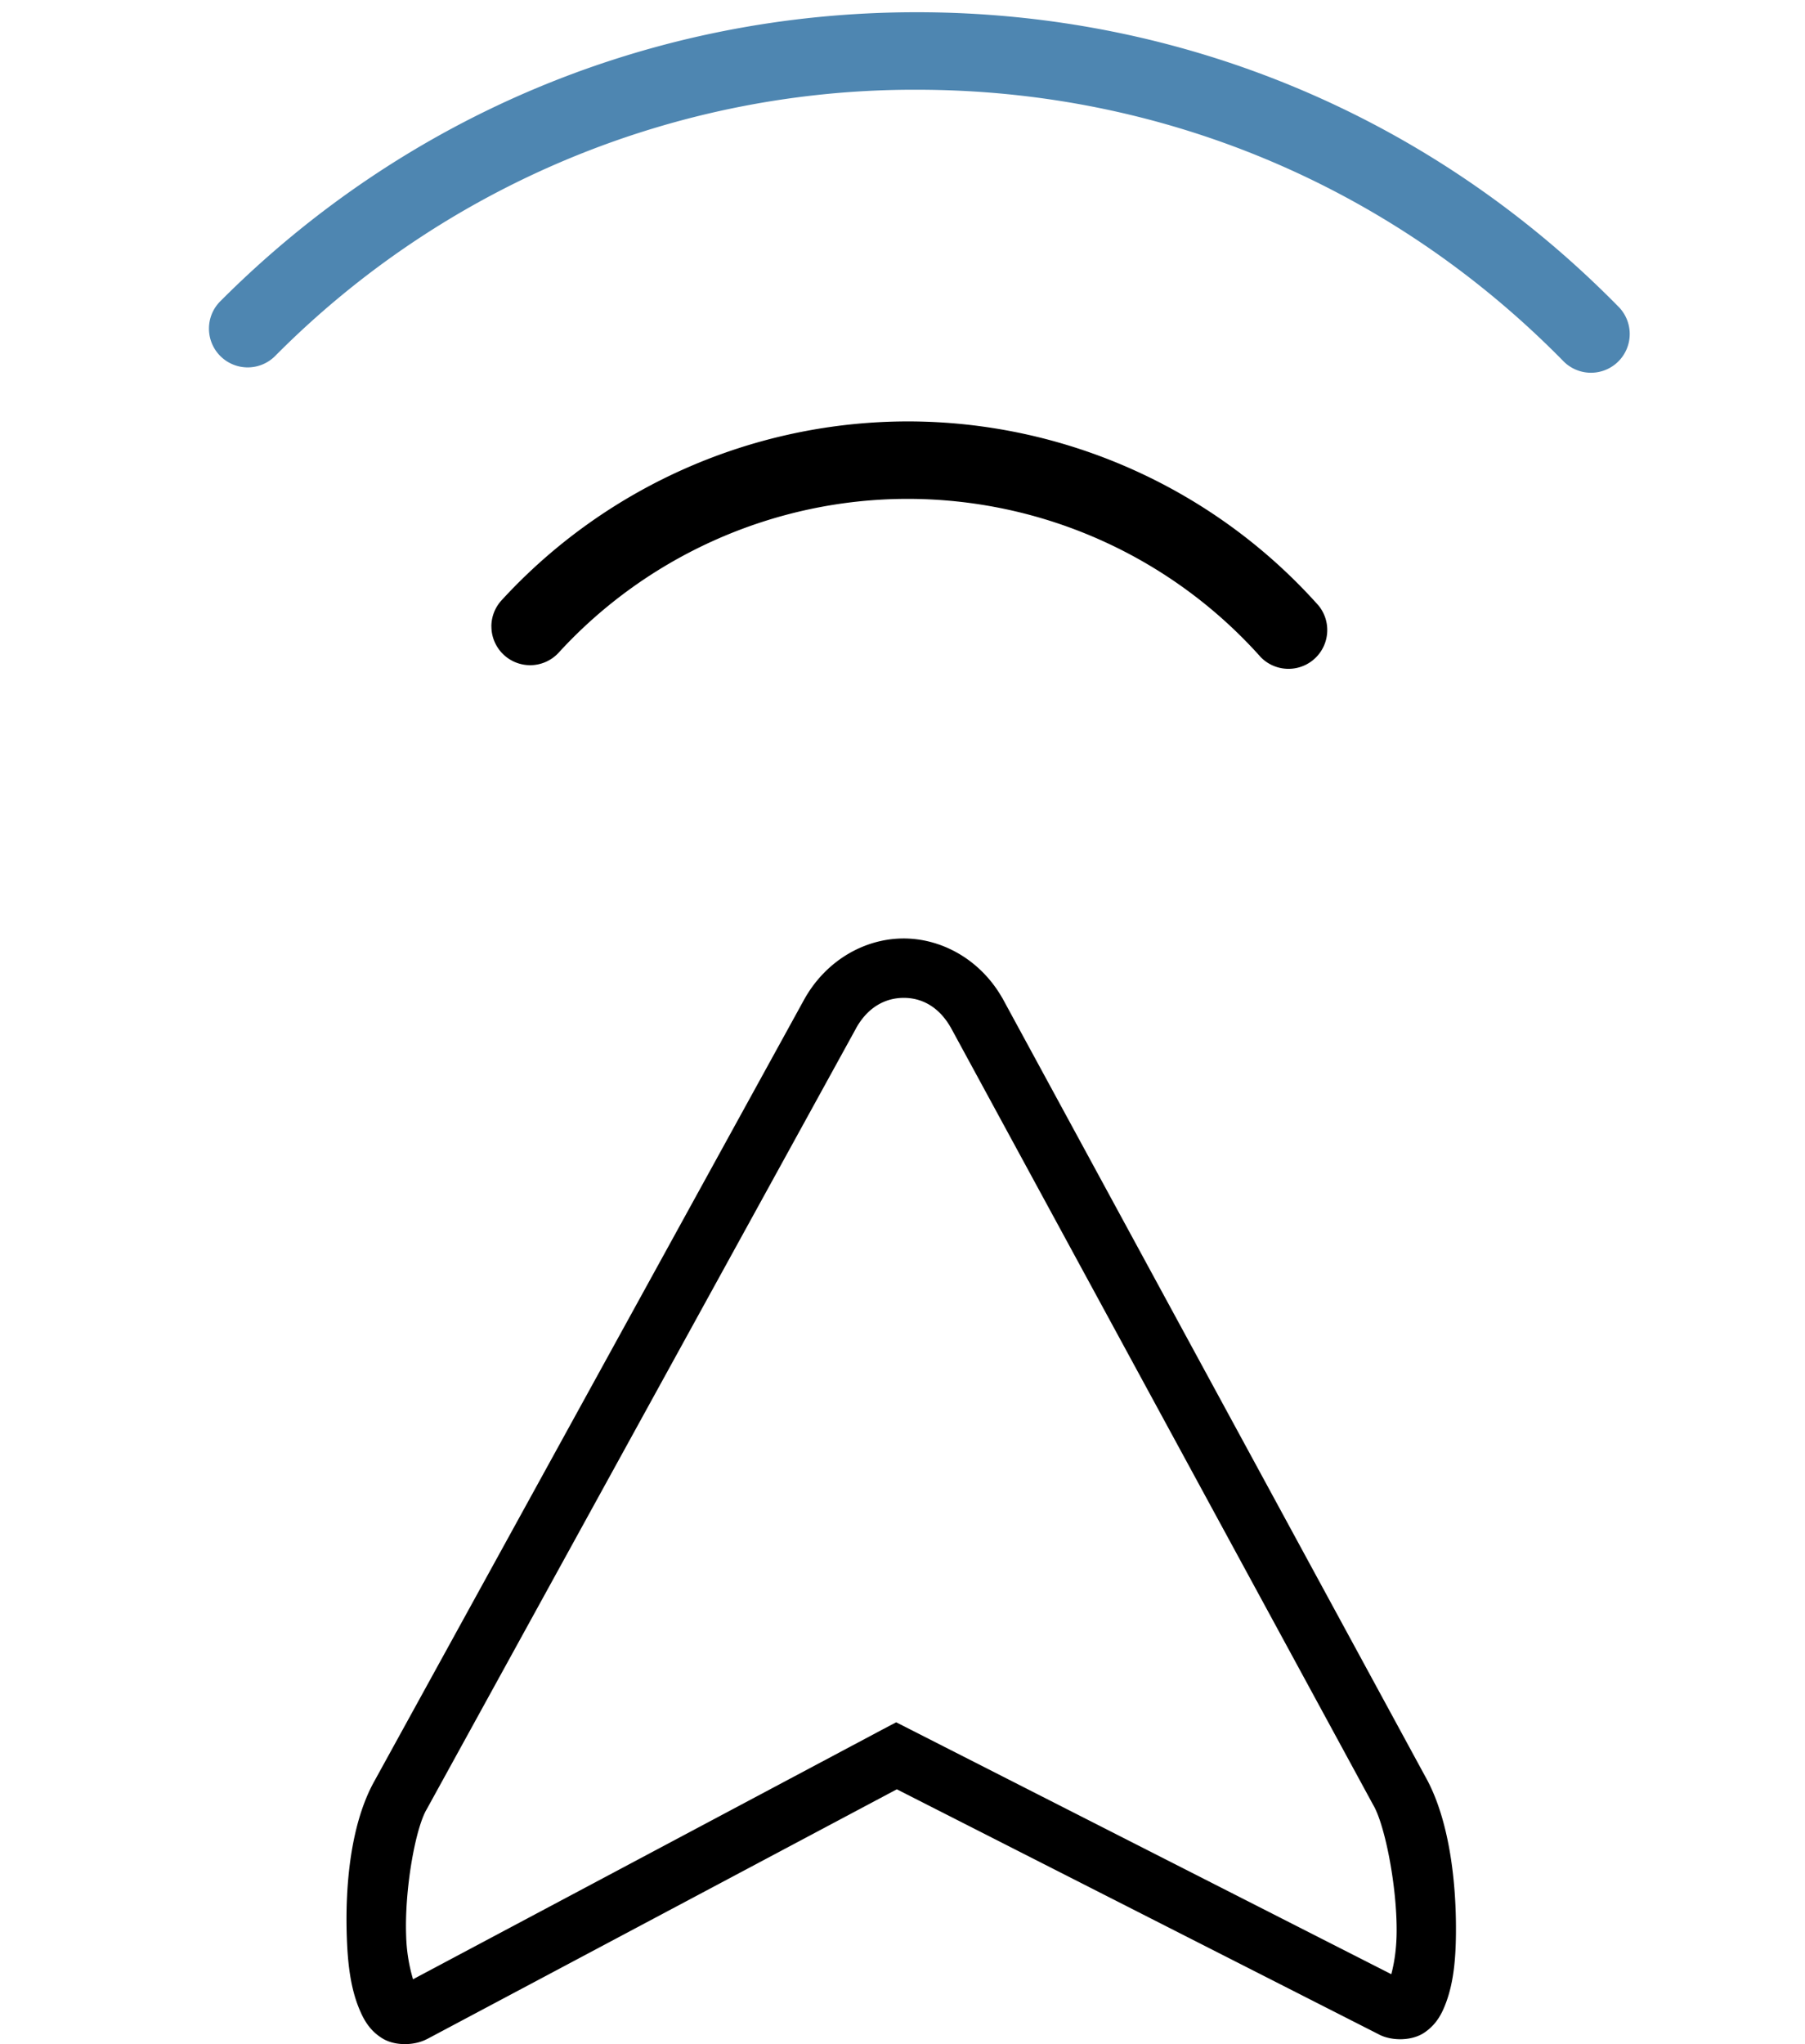 <svg xmlns="http://www.w3.org/2000/svg" width="45.616" height="51.639">


<path d="M22.799 23.709c-.98.014-1.946.575-2.486 1.56L9.46 44.999c-.588 1.056-.744 2.595-.695 3.953.024.68.099 1.289.32 1.813.11.262.258.533.578.73.32.198.813.184 1.127.018h.002l11.873-6.31L34.857 51.4l.002.002c.317.16.816.161 1.131-.048.315-.21.45-.486.55-.75.199-.53.252-1.137.255-1.815.006-1.354-.193-2.88-.777-3.912l-10.69-19.67-.006-.008c-.56-.97-1.544-1.504-2.523-1.49zm.021 1.5c.443-.007.89.2 1.201.738l.002.002L34.71 45.61l.004.006c.288.508.587 2.017.582 3.168-.002.486-.07.842-.135 1.09L22.648 43.51l-.343.181-11.867 6.311a4.27 4.27 0 0 1-.174-1.103c-.041-1.148.223-2.66.508-3.172l.002-.002 10.853-19.733v-.002c.304-.554.75-.774 1.193-.781z">

<animate dur="5s" values="#000000; #4e86b1; #d7d7d7; #000000" keyTimes="0; 0.5; 0.7; 1" attributeName="fill" repeatCount="indefinite"/></path>






<path d="M12.418 15.827c0-.236.085-.473.257-.661a13.951 13.951 0 0 1 10.264-4.52c3.964 0 7.75 1.696 10.386 4.655a.98.98 0 0 1-1.462 1.302 11.964 11.964 0 0 0-8.924-4c-3.345 0-6.56 1.417-8.82 3.885a.979.979 0 0 1-1.7-.661z">

<animate dur="4s" values="#000000; #4e86b1; #d7d7d7; #000000" keyTimes="0; 0.5; 0.7; 1" attributeName="fill" repeatCount="indefinite"/>

    </path>






<path d="M5.281 8.302c0-.25.095-.5.286-.691C10.265 2.902 16.515.309 23.167.309c6.717 0 13.01 2.637 17.72 7.424a.979.979 0 1 1-1.395 1.373c-4.34-4.41-10.137-6.839-16.326-6.839A22.752 22.752 0 0 0 6.953 8.994a.979.979 0 0 1-1.672-.692z" fill="#4e86b1">

<animate dur="4s" values="#000000; #4e86b1; #d7d7d7; #000000" keyTimes="0; 0.5; 0.7; 1" attributeName="fill" repeatCount="indefinite"/>

    </path>


</svg>
